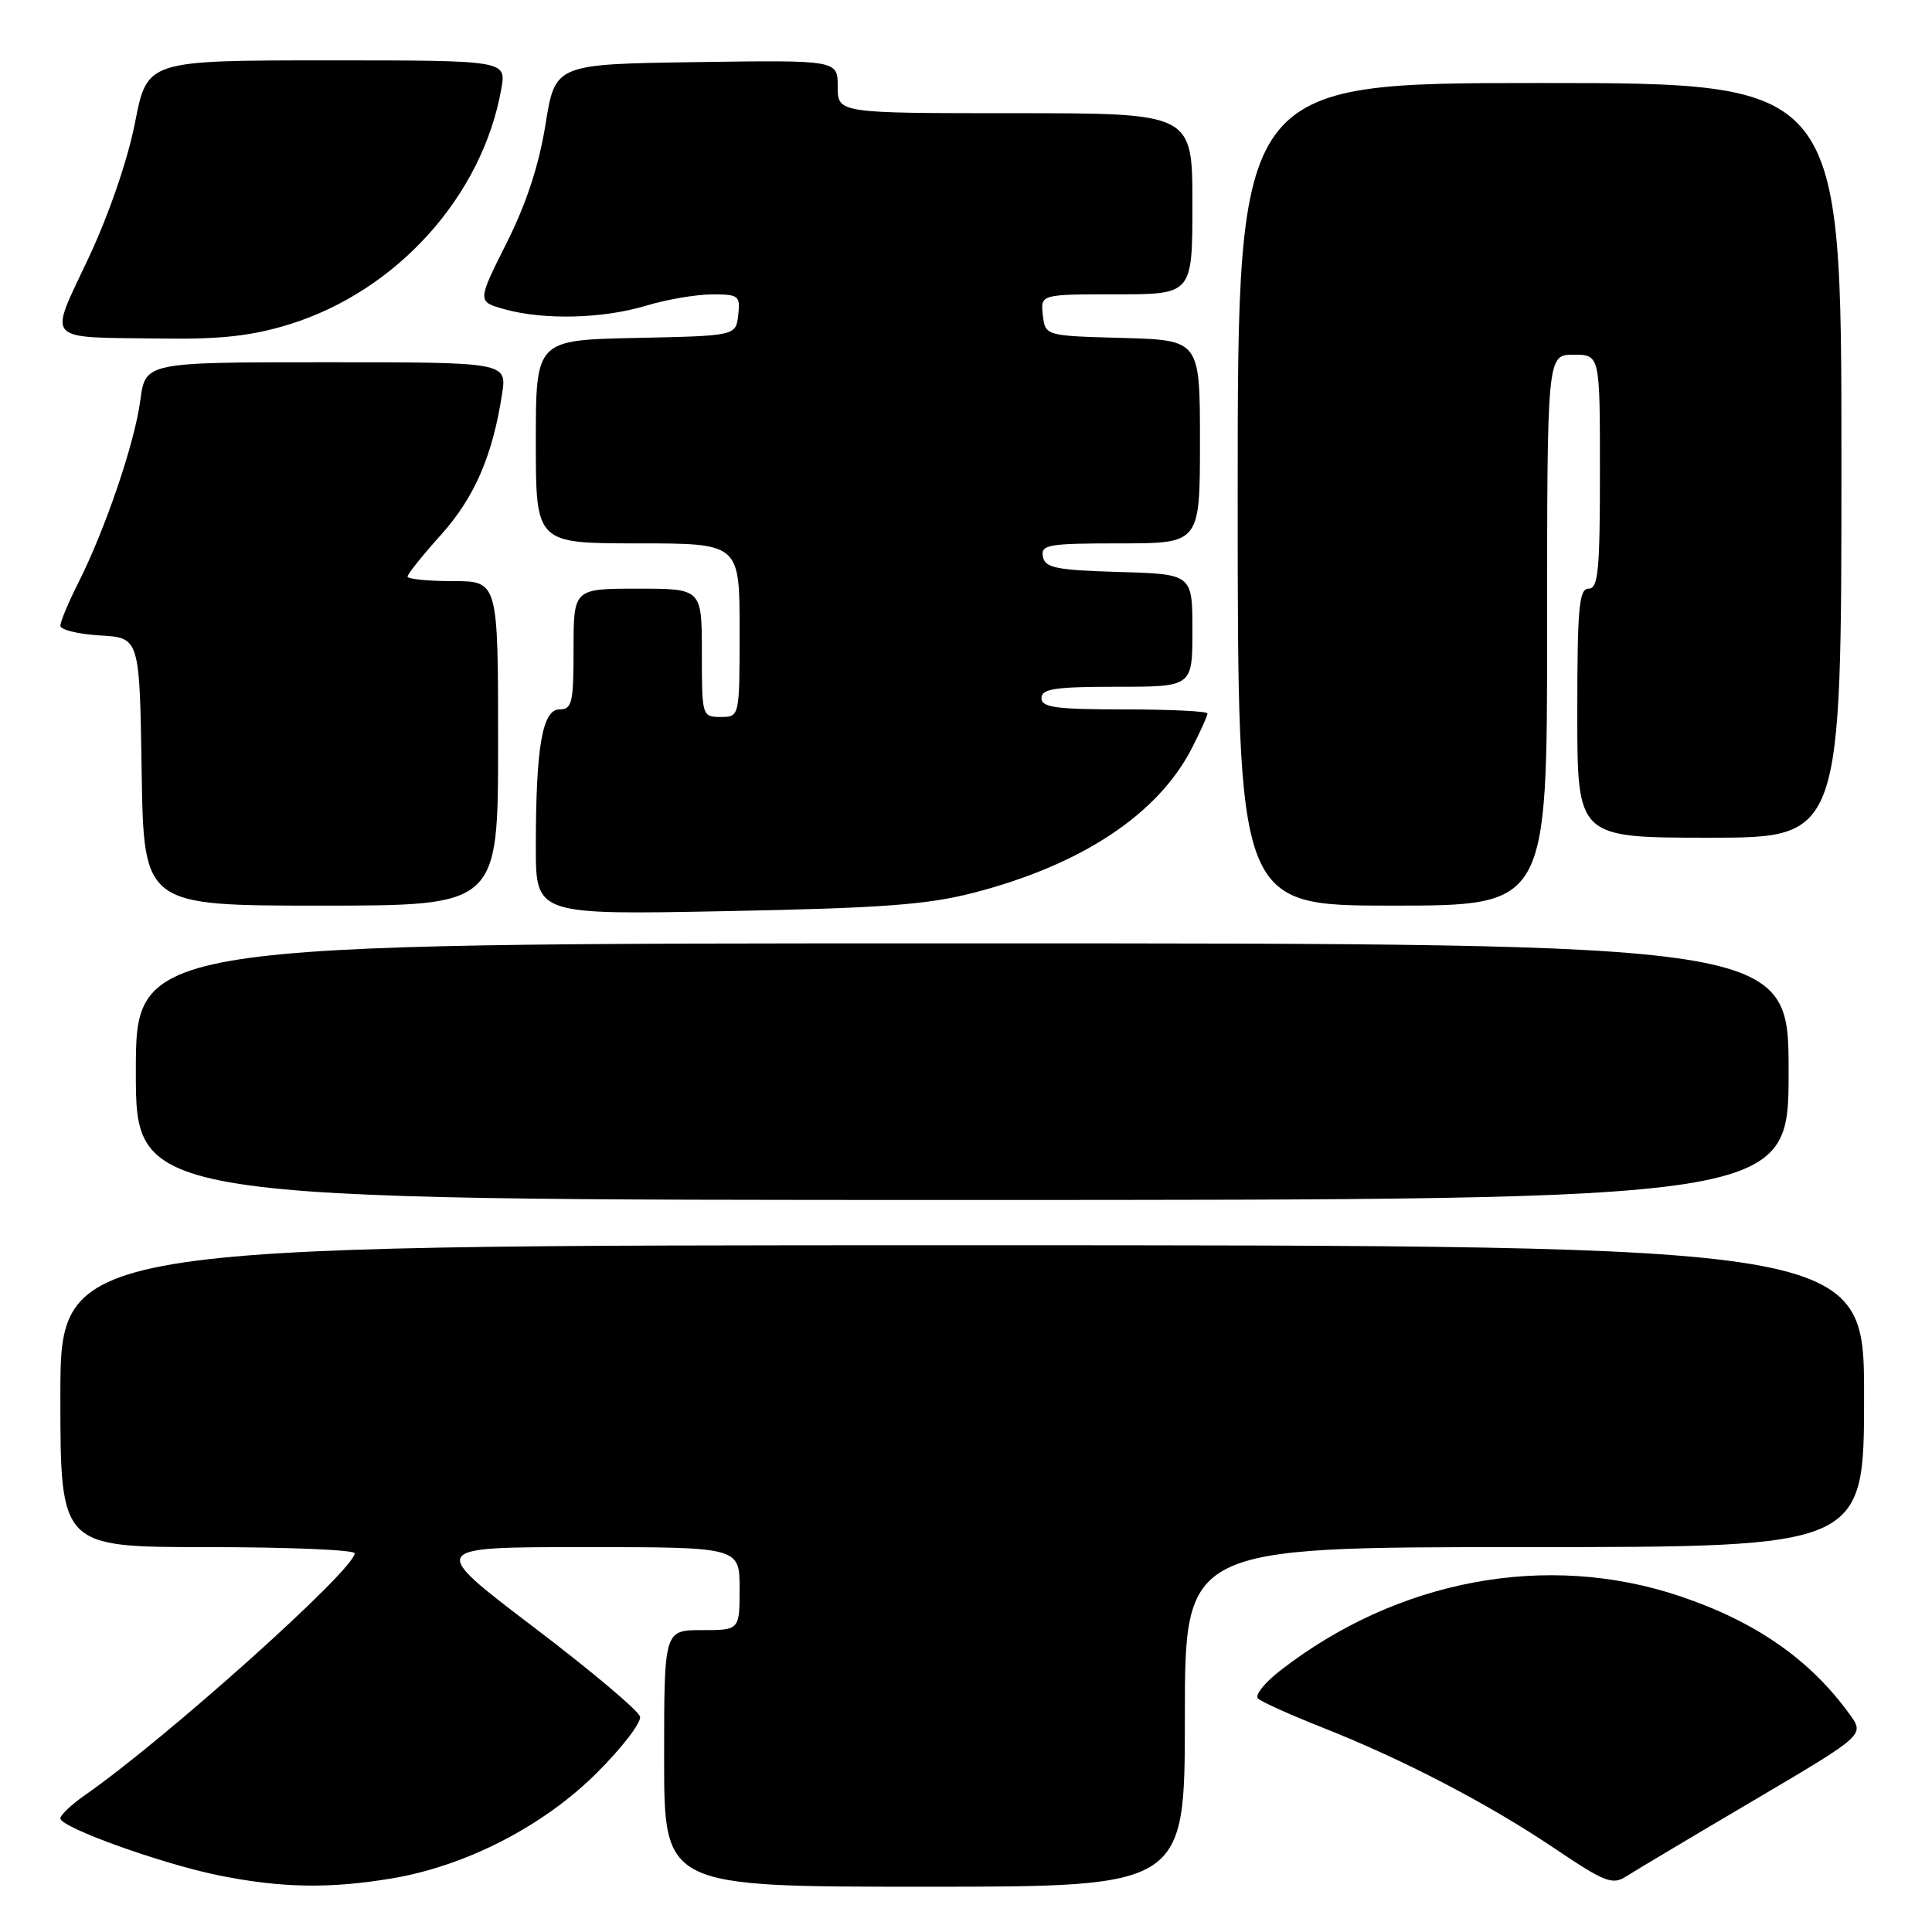 <?xml version="1.0" encoding="UTF-8" standalone="no"?>
<!DOCTYPE svg PUBLIC "-//W3C//DTD SVG 1.1//EN" "http://www.w3.org/Graphics/SVG/1.1/DTD/svg11.dtd" >
<svg xmlns="http://www.w3.org/2000/svg" xmlns:xlink="http://www.w3.org/1999/xlink" version="1.1" viewBox="0 0 256 256">
 <g >
 <path fill="currentColor"
d=" M 51.92 248.90 C 61.77 247.25 72.05 241.95 79.13 234.87 C 82.43 231.57 84.98 228.25 84.81 227.47 C 84.64 226.70 78.26 221.33 70.63 215.54 C 56.77 205.00 56.77 205.00 77.38 205.00 C 98.00 205.00 98.00 205.00 98.00 210.50 C 98.00 216.00 98.00 216.00 93.00 216.00 C 88.00 216.00 88.00 216.00 88.00 233.00 C 88.00 250.00 88.00 250.00 122.50 250.00 C 157.00 250.00 157.00 250.00 157.00 227.50 C 157.00 205.00 157.00 205.00 202.00 205.00 C 247.00 205.00 247.00 205.00 247.00 185.00 C 247.00 165.00 247.00 165.00 127.50 165.00 C 8.00 165.00 8.00 165.00 8.00 185.00 C 8.00 205.00 8.00 205.00 27.50 205.00 C 38.23 205.00 47.00 205.37 47.00 205.82 C 47.00 207.97 21.99 230.39 11.25 237.87 C 9.46 239.12 8.00 240.50 8.00 240.95 C 8.00 242.14 21.43 246.97 29.00 248.50 C 37.28 250.17 43.64 250.28 51.92 248.90 Z  M 232.28 238.62 C 247.07 229.90 247.07 229.90 245.12 227.20 C 239.86 219.90 232.64 214.87 222.56 211.49 C 204.99 205.59 185.25 209.26 169.69 221.32 C 167.59 222.94 166.24 224.63 166.69 225.06 C 167.13 225.50 170.99 227.23 175.26 228.92 C 186.00 233.17 197.14 238.97 205.97 244.91 C 212.63 249.40 213.66 249.80 215.47 248.64 C 216.59 247.92 224.15 243.41 232.28 238.62 Z  M 237.00 142.00 C 237.00 125.00 237.00 125.00 127.50 125.00 C 18.00 125.00 18.00 125.00 18.00 142.00 C 18.00 159.00 18.00 159.00 127.50 159.00 C 237.00 159.00 237.00 159.00 237.00 142.00 Z  M 129.00 118.30 C 143.37 114.58 153.48 107.87 157.96 99.08 C 159.08 96.88 160.00 94.84 160.00 94.54 C 160.00 94.24 155.05 94.00 149.00 94.00 C 139.89 94.00 138.00 93.74 138.00 92.50 C 138.00 91.27 139.78 91.00 148.00 91.00 C 158.00 91.00 158.00 91.00 158.00 83.54 C 158.00 76.07 158.00 76.07 148.26 75.79 C 139.92 75.54 138.48 75.25 138.19 73.75 C 137.89 72.17 138.90 72.00 148.43 72.00 C 159.00 72.00 159.00 72.00 159.00 58.53 C 159.00 45.07 159.00 45.07 148.75 44.78 C 138.50 44.50 138.50 44.50 138.18 41.75 C 137.87 39.00 137.87 39.00 147.93 39.00 C 158.00 39.00 158.00 39.00 158.00 27.00 C 158.00 15.00 158.00 15.00 134.50 15.00 C 111.00 15.00 111.00 15.00 111.00 11.48 C 111.00 7.96 111.00 7.96 92.28 8.23 C 73.56 8.50 73.56 8.50 72.28 16.50 C 71.41 21.91 69.74 27.01 67.11 32.23 C 63.23 39.97 63.23 39.97 66.87 40.98 C 72.08 42.43 79.91 42.23 85.59 40.51 C 88.29 39.69 92.22 39.02 94.32 39.01 C 97.89 39.00 98.11 39.17 97.82 41.75 C 97.50 44.50 97.50 44.50 84.25 44.78 C 71.00 45.06 71.00 45.06 71.00 58.53 C 71.00 72.00 71.00 72.00 84.50 72.00 C 98.00 72.00 98.00 72.00 98.00 83.50 C 98.00 95.00 98.00 95.00 95.50 95.00 C 93.03 95.00 93.00 94.90 93.00 86.50 C 93.00 78.00 93.00 78.00 84.50 78.00 C 76.00 78.00 76.00 78.00 76.00 86.00 C 76.00 93.14 75.80 94.00 74.14 94.00 C 71.86 94.00 71.00 98.98 71.00 112.25 C 71.00 121.22 71.00 121.22 96.25 120.73 C 116.86 120.33 122.88 119.88 129.00 118.30 Z  M 66.00 98.50 C 66.00 77.00 66.00 77.00 60.00 77.00 C 56.70 77.00 54.00 76.73 54.00 76.40 C 54.00 76.07 55.99 73.58 58.43 70.87 C 62.86 65.94 65.26 60.42 66.52 52.25 C 67.18 48.00 67.18 48.00 43.22 48.00 C 19.26 48.00 19.26 48.00 18.59 53.06 C 17.84 58.71 13.98 70.06 10.38 77.22 C 9.07 79.81 8.00 82.37 8.00 82.91 C 8.00 83.45 10.36 84.03 13.25 84.20 C 18.50 84.50 18.50 84.50 18.77 102.25 C 19.05 120.00 19.05 120.00 42.52 120.00 C 66.00 120.00 66.00 120.00 66.00 98.50 Z  M 205.00 83.50 C 205.00 47.00 205.00 47.00 208.50 47.00 C 212.00 47.00 212.00 47.00 212.00 62.50 C 212.00 75.61 211.77 78.00 210.50 78.00 C 209.23 78.00 209.00 80.50 209.00 94.50 C 209.00 111.00 209.00 111.00 226.50 111.00 C 244.00 111.00 244.00 111.00 244.00 61.00 C 244.00 11.00 244.00 11.00 204.00 11.00 C 164.00 11.00 164.00 11.00 164.00 65.50 C 164.00 120.00 164.00 120.00 184.50 120.00 C 205.00 120.00 205.00 120.00 205.00 83.50 Z  M 38.30 42.99 C 52.57 38.58 63.93 25.97 66.43 11.75 C 67.09 8.00 67.09 8.00 43.30 8.00 C 19.50 8.01 19.50 8.01 17.89 16.25 C 16.92 21.19 14.45 28.39 11.73 34.19 C 6.41 45.54 5.58 44.65 21.64 44.86 C 29.28 44.97 33.40 44.50 38.30 42.99 Z "/>
</g>
</svg>